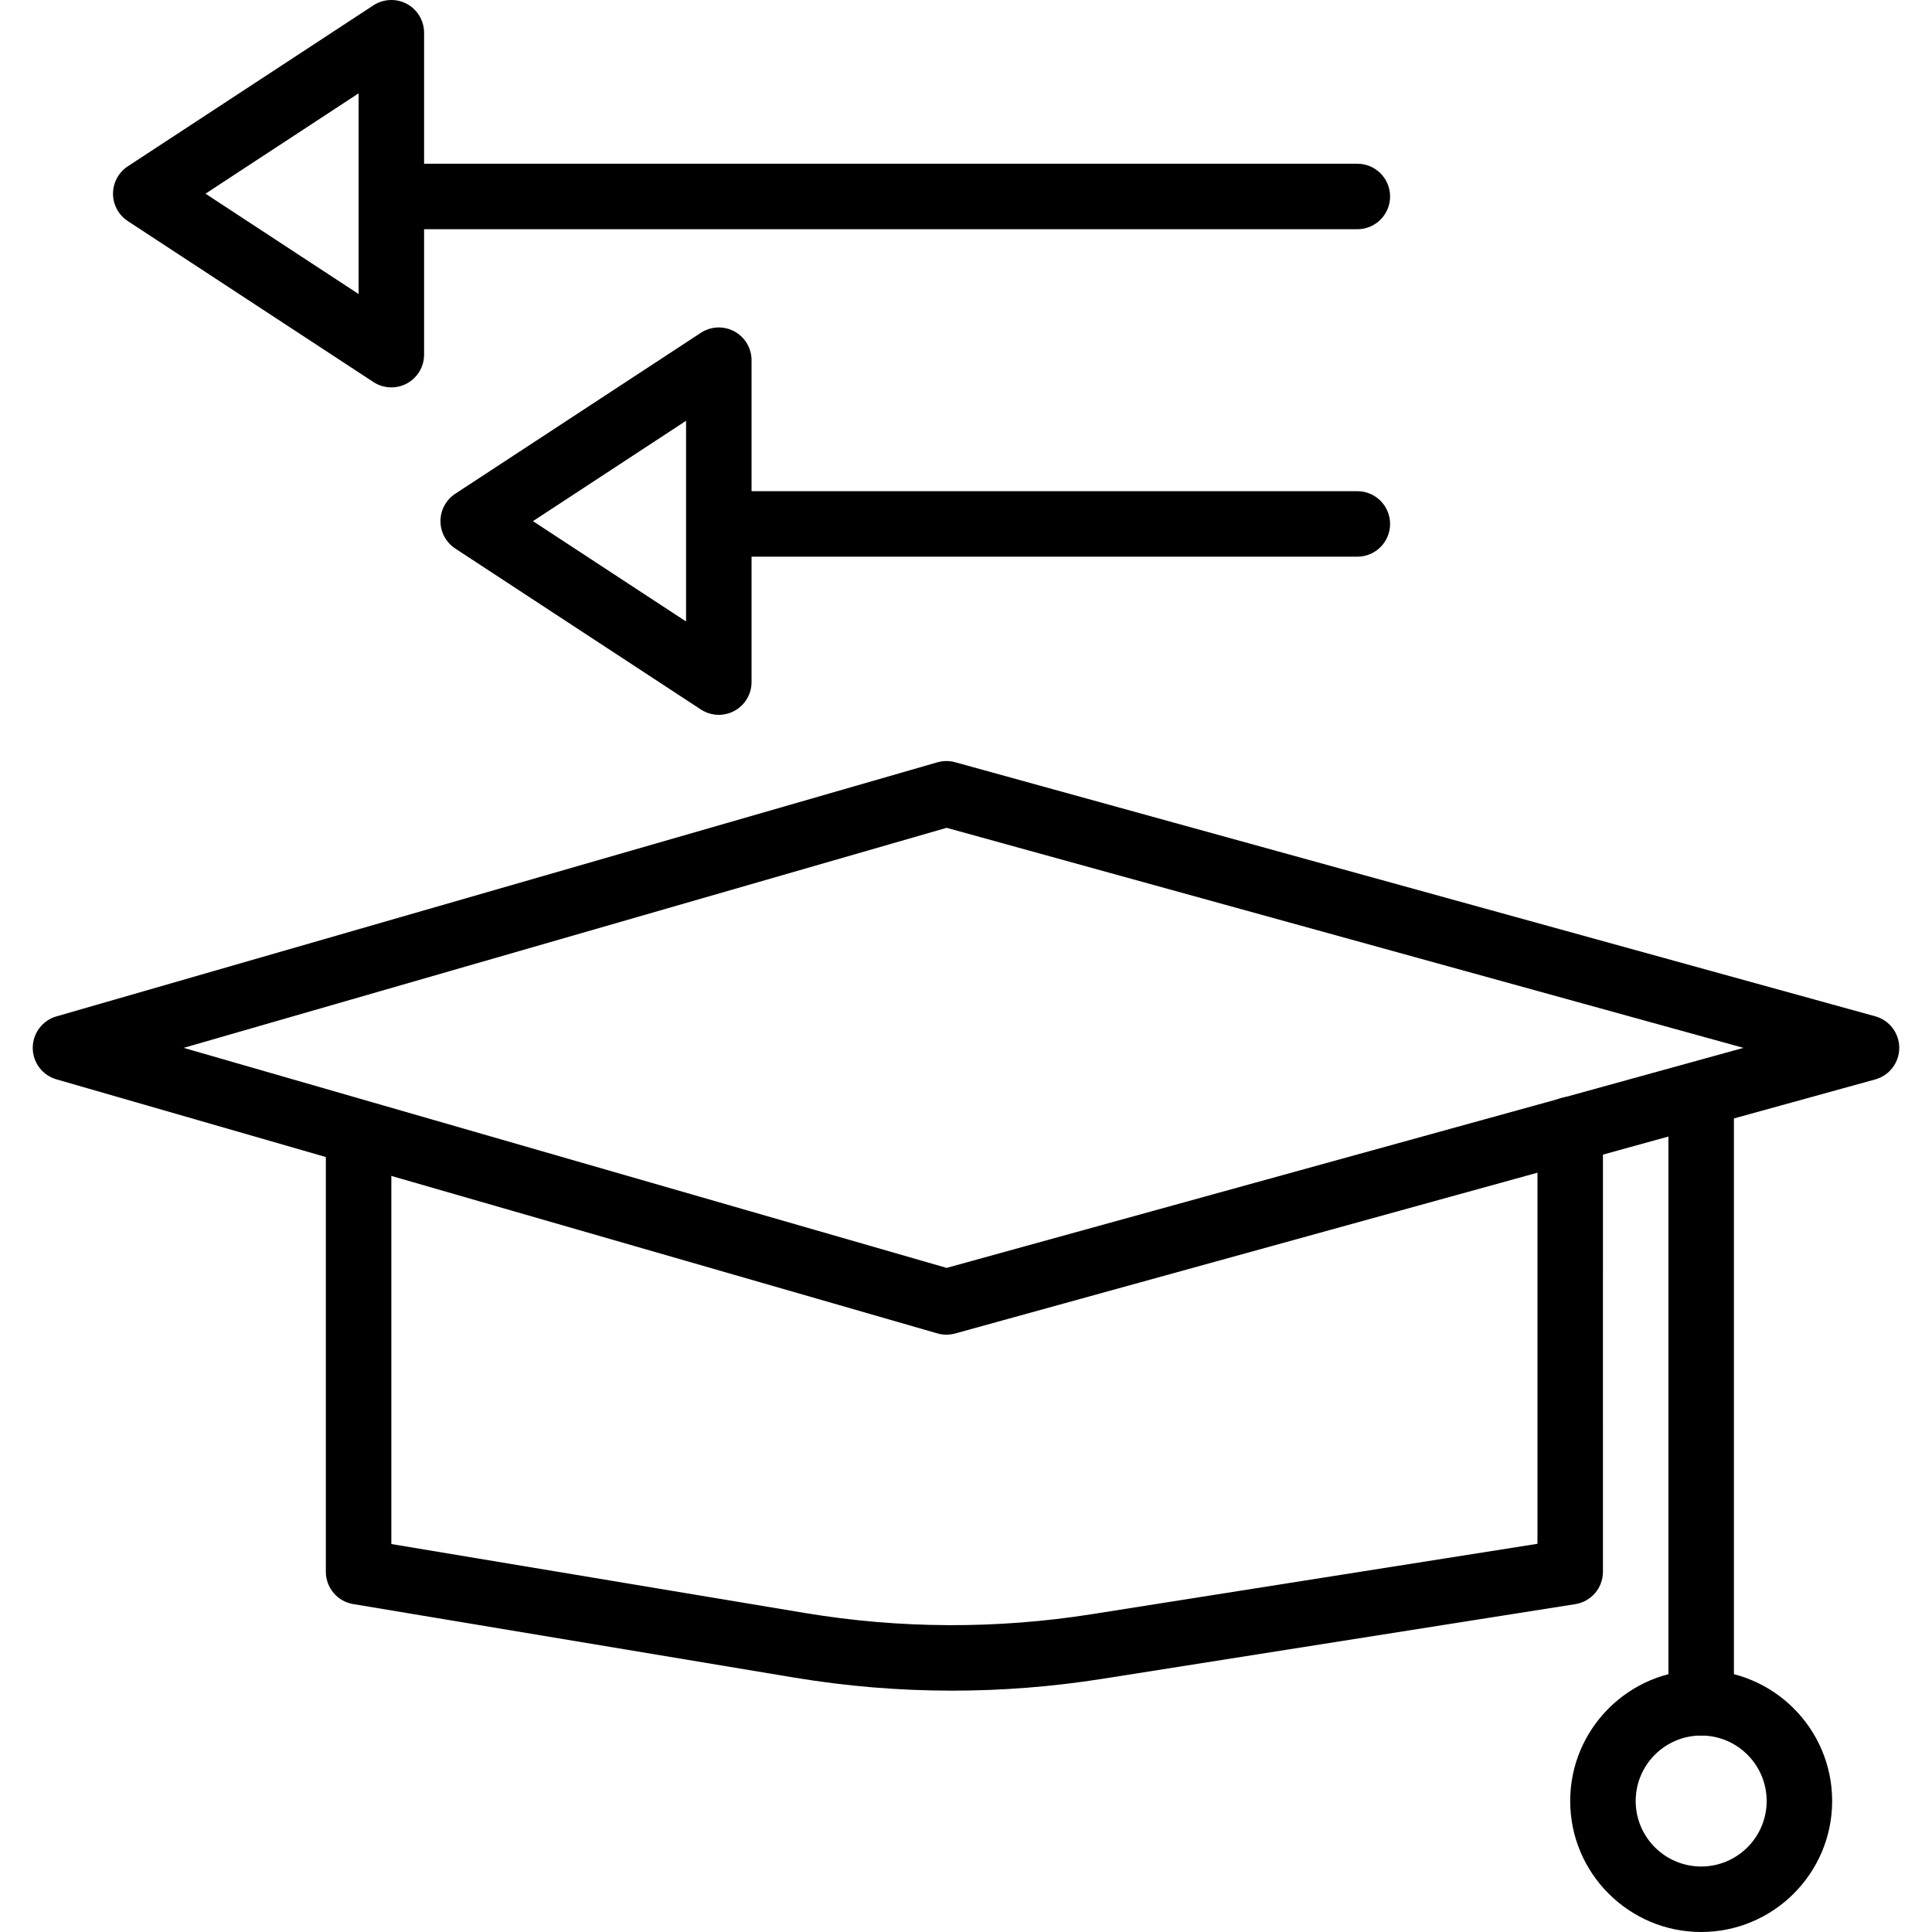 <?xml version="1.0" encoding="iso-8859-1"?>
<!-- Generator: Adobe Illustrator 19.0.0, SVG Export Plug-In . SVG Version: 6.00 Build 0)  -->
<svg version="1.1" id="Capa_1" xmlns="http://www.w3.org/2000/svg" xmlns:xlink="http://www.w3.org/1999/xlink" x="0px" y="0px"
	 viewBox="0 0 512 512" style="enable-background:new 0 0 512 512;" xml:space="preserve">
<g>
	<g>
		<path d="M416.121,290.651c-4.79,0-8.678,3.888-8.678,8.678v109.794l-118.103,18.653c-25.257,3.983-50.853,3.879-76.075-0.325
			L103.71,409.188V300.973c0-4.79-3.888-8.678-8.678-8.678s-8.678,3.888-8.678,8.678v115.564c0,4.244,3.068,7.867,7.25,8.561
			l116.805,19.469c13.893,2.313,27.891,3.476,41.893,3.476c13.273,0,26.546-1.041,39.745-3.12l125.427-19.807
			c4.217-0.668,7.324-4.304,7.324-8.574V299.329C424.799,294.539,420.912,290.651,416.121,290.651z"/>
	</g>
</g>
<g>
	<g>
		<path d="M496.952,269.329l-243.833-67.332c-1.54-0.425-3.167-0.417-4.712,0.026L14.952,269.355
			c-3.719,1.072-6.274,4.473-6.274,8.339c0,3.866,2.556,7.268,6.274,8.34l233.455,67.328c0.785,0.226,1.592,0.338,2.404,0.338
			c0.777,0,1.553-0.104,2.308-0.312l243.833-67.328c3.762-1.041,6.37-4.46,6.37-8.366
			C503.322,273.79,500.714,270.366,496.952,269.329z M250.863,336.006L48.67,277.695l202.192-58.316l211.178,58.316L250.863,336.006
			z"/>
	</g>
</g>
<g>
	<g>
		<path d="M450.829,286.373c-4.79,0-8.678,3.888-8.678,8.678v156.203c0,4.79,3.888,8.678,8.678,8.678
			c4.795,0,8.678-3.888,8.678-8.678V295.051C459.507,290.26,455.619,286.373,450.829,286.373z"/>
	</g>
</g>
<g>
	<g>
		<path d="M450.829,442.576c-19.139,0-34.712,15.573-34.712,34.712S431.69,512,450.829,512c19.139,0,34.712-15.573,34.712-34.712
			S469.968,442.576,450.829,442.576z M450.829,494.644c-9.572,0-17.356-7.784-17.356-17.356c0-9.572,7.784-17.356,17.356-17.356
			c9.572,0,17.356,7.784,17.356,17.356C468.185,486.86,460.401,494.644,450.829,494.644z"/>
	</g>
</g>
<g>
	<g>
		<path d="M359.71,130.169h-162.3c-4.79,0-8.678,3.888-8.678,8.678c0,4.79,3.888,8.678,8.678,8.678h162.3
			c4.795,0,8.678-3.888,8.678-8.678C368.388,134.057,364.501,130.169,359.71,130.169z"/>
	</g>
</g>
<g>
	<g>
		<path d="M194.616,87.821c-2.803-1.514-6.213-1.367-8.882,0.378L120.65,130.85c-2.447,1.605-3.922,4.335-3.922,7.259
			c0,2.924,1.475,5.654,3.922,7.259l65.085,42.652c1.441,0.942,3.094,1.419,4.756,1.419c1.414,0,2.833-0.347,4.126-1.041
			c2.803-1.519,4.552-4.447,4.552-7.637V95.457C199.168,92.268,197.419,89.339,194.616,87.821z M181.812,164.699l-40.574-26.589
			l40.574-26.594V164.699z"/>
	</g>
</g>
<g>
	<g>
		<path d="M359.71,43.39H110.631c-4.79,0-8.678,3.888-8.678,8.678s3.888,8.678,8.678,8.678H359.71c4.795,0,8.678-3.888,8.678-8.678
			S364.501,43.39,359.71,43.39z"/>
	</g>
</g>
<g>
	<g>
		<path d="M107.837,1.041c-2.803-1.514-6.213-1.367-8.882,0.377L33.87,44.071c-2.447,1.605-3.922,4.335-3.922,7.259
			c0,2.924,1.475,5.654,3.922,7.259l65.085,42.652c1.441,0.942,3.094,1.419,4.756,1.419c1.414,0,2.833-0.347,4.126-1.041
			c2.803-1.519,4.552-4.447,4.552-7.637V8.678C112.388,5.489,110.64,2.56,107.837,1.041z M95.032,77.919L54.458,51.33l40.574-26.594
			V77.919z"/>
	</g>
</g>
<g>
</g>
<g>
</g>
<g>
</g>
<g>
</g>
<g>
</g>
<g>
</g>
<g>
</g>
<g>
</g>
<g>
</g>
<g>
</g>
<g>
</g>
<g>
</g>
<g>
</g>
<g>
</g>
<g>
</g>
</svg>
